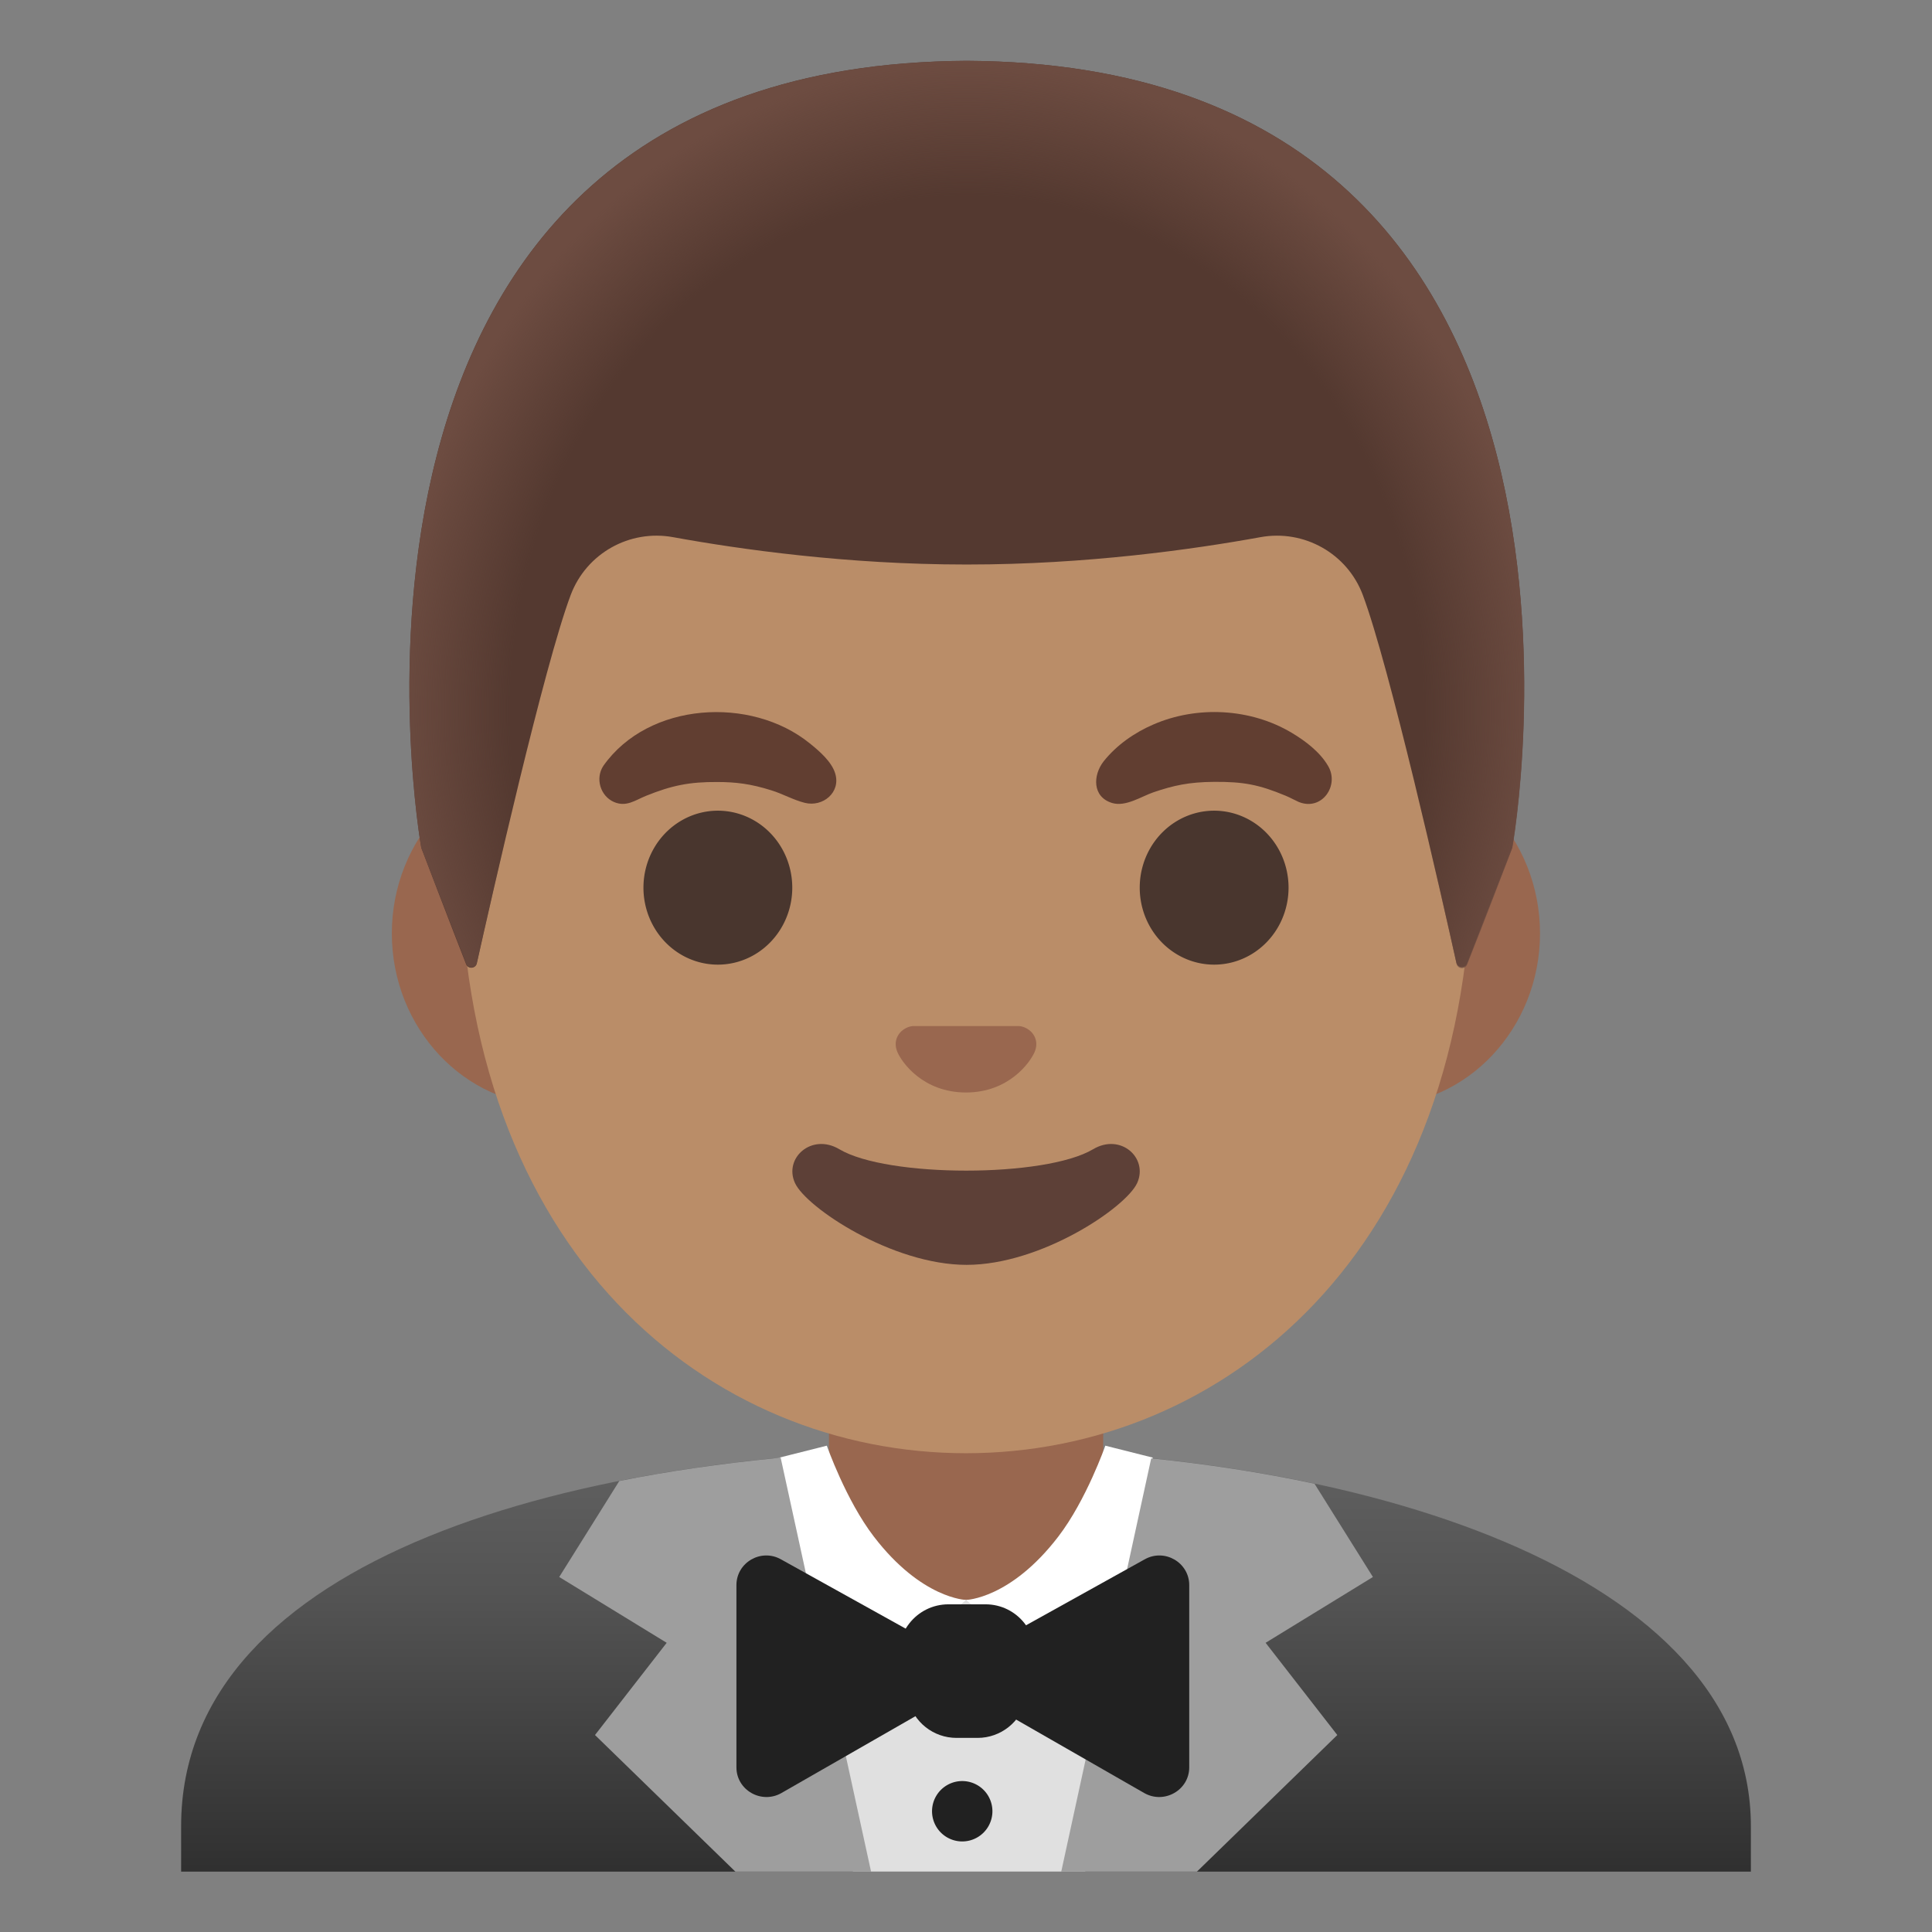 <svg viewBox="0 0 128 128" xmlns="http://www.w3.org/2000/svg">
  <rect x="0" y="0" width="128" height="128" fill="#808080" stroke="none"/>
  <defs>
    <linearGradient id="SVGID_1_" gradientTransform="matrix(1 0 0 -1 0 0)" gradientUnits="userSpaceOnUse" x1="64" x2="64" y1="-95.845" y2="-130.363">
      <stop offset="3.200000e-03" stop-color="#616161"/>
      <stop offset="0.277" stop-color="#545454"/>
      <stop offset="0.783" stop-color="#323232"/>
      <stop offset="1" stop-color="#212121"/>
    </linearGradient>
    <radialGradient id="hairHighlights_1_" cx="64.055" cy="-41.746" gradientTransform="matrix(1 0 0 -1.128 0 0)" gradientUnits="userSpaceOnUse" r="38.092">
      <stop offset="0.794" stop-color="#6D4C41" stop-opacity="0"/>
      <stop offset="1" stop-color="#6D4C41"/>
    </radialGradient>
  </defs>
  <path d="M64.14,96 C64.09,96 64.05,96 64,96 C38.35,96.03 12,103.1 12,120.99 L12,124 L13.5,124 L15,124 L113,124 L114.5,124 L116,124 L116,120.99 C116,104.12 89.9,96 64.14,96 Z" fill="url(#SVGID_1_)"/>
  <path d="M64,90.08 L54.92,90.08 L54.92,100.06 C54.92,104.57 58.62,108.23 63.18,108.23 L64.83,108.23 C69.39,108.23 73.09,104.57 73.09,100.06 L73.09,90.08 L64,90.08 Z" fill="#99674F"/>
  <path d="M52.66,106 L56.51,124 L64.22,124 L64.66,124 L71.9,124 L75.34,106 Z" fill="#E0E0E0"/>
  <path d="M53.75,114.54 L64.01,106 C64.01,106 61.07,105.94 57.9,101.81 C56.04,99.39 54.78,95.78 54.78,95.78 L51.64,96.57 L53.75,114.54 Z" fill="#FFFFFF"/>
  <path d="M74.27,114.54 L64,106 C64,106 66.94,105.94 70.11,101.81 C71.97,99.39 73.23,95.78 73.23,95.78 L76.37,96.57 L74.27,114.54 Z" fill="#FFFFFF"/>
  <path d="M51.72,96.57 C51.69,96.57 51.65,96.58 51.62,96.58 L51.62,96.57 C51.51,96.59 51.4,96.6 51.29,96.62 C47.77,96.97 44.33,97.46 41.03,98.12 L37.05,104.48 L44.17,108.84 L39.42,114.95 L48.72,124 L51.59,124 L55.66,124 L57.7,124 L57.71,124 L51.72,96.57 Z" fill="#9E9E9E"/>
  <path d="M90.96,104.48 L87.09,98.3 C83.62,97.56 79.99,97 76.27,96.62 L70.31,124 L70.31,124 L72.36,124 L76.43,124 L79.3,124 L88.6,114.95 L83.85,108.84 L90.96,104.48 Z" fill="#9E9E9E"/>
  <path d="M64.77,115.14 L63.37,115.14 C61.84,115.14 60.52,114.09 60.16,112.6 L59.63,110.35 C59.14,108.28 60.71,106.29 62.84,106.29 L65.29,106.29 C67.41,106.29 68.97,108.26 68.5,110.32 L67.99,112.57 C67.64,114.08 66.3,115.14 64.77,115.14 Z" fill="#212121"/>
  <path d="M48.79,117.09 L48.79,105.02 C48.79,103.52 50.42,102.57 51.74,103.31 L62.43,109.25 C63.77,109.99 63.78,111.9 62.45,112.67 L51.76,118.8 C50.44,119.54 48.79,118.6 48.79,117.09 Z" fill="#212121"/>
  <path d="M78.79,117.09 L78.79,105.02 C78.79,103.52 77.16,102.57 75.84,103.31 L65.15,109.25 C63.81,109.99 63.8,111.9 65.13,112.67 L75.82,118.8 C77.14,119.54 78.79,118.6 78.79,117.09 Z" fill="#212121"/>
  <path d="M65.75,120 A2 2 0 1 1 61.75,120 A2 2 0 1 1 65.75,120 Z" fill="#212121"/>
  <path d="M91.33,50.43 L36.67,50.43 C30.78,50.43 25.96,55.57 25.96,61.84 C25.96,68.11 30.78,73.25 36.67,73.25 L91.32,73.25 C97.21,73.25 102.03,68.11 102.03,61.84 C102.03,55.57 97.22,50.43 91.33,50.43 Z" fill="#99674F"/>
  <path d="M64,11.07 L64,11.07 L64,11.07 C46.6,11.07 30.48,29.68 30.48,56.47 C30.48,83.11 47.09,96.28 64,96.28 C80.91,96.28 97.52,83.1 97.52,56.46 C97.52,29.68 81.4,11.07 64,11.07 Z" fill="#BA8D68"/>
  <path d="M39.98,50.73 C42.97,46.5 49.76,46.1 53.65,49.25 C54.27,49.75 55.09,50.45 55.33,51.23 C55.73,52.5 54.51,53.49 53.32,53.19 C52.56,53 51.85,52.59 51.1,52.36 C49.73,51.93 48.74,51.81 47.51,51.81 C45.69,51.8 44.52,52.03 42.79,52.73 C42.08,53.02 41.5,53.48 40.69,53.14 C39.77,52.75 39.42,51.56 39.98,50.73 Z" fill="#613E31"/>
  <path d="M86.04,53.13 C85.75,53 85.47,52.84 85.18,52.72 C83.4,51.98 82.39,51.79 80.46,51.8 C78.76,51.81 77.75,52.04 76.42,52.49 C75.61,52.77 74.58,53.47 73.68,53.2 C72.36,52.8 72.4,51.36 73.12,50.44 C73.98,49.36 75.16,48.54 76.41,48 C79.31,46.74 82.85,46.92 85.58,48.55 C86.47,49.08 87.44,49.81 87.98,50.73 C88.77,52.03 87.58,53.76 86.04,53.13 Z" fill="#613E31"/>
  <path d="M52.49,58.81 A4.93 5.1 0 1 1 42.63,58.81 A4.93 5.1 0 1 1 52.49,58.81 Z" fill="#49362E"/>
  <path d="M85.37,58.81 A4.93 5.1 0 1 1 75.51,58.81 A4.93 5.1 0 1 1 85.37,58.81 Z" fill="#49362E"/>
  <path id="mouth_2_" d="M72.42,76.14 C69.24,78.03 58.79,78.03 55.61,76.14 C53.78,75.05 51.91,76.72 52.67,78.38 C53.42,80.01 59.11,83.8 64.04,83.8 C68.97,83.8 74.59,80.01 75.34,78.38 C76.09,76.72 74.25,75.05 72.42,76.14 Z" fill="#5D4037"/>
  <path id="nose_2_" d="M67.86,68.06 C67.75,68.02 67.65,67.99 67.54,67.98 L60.46,67.98 C60.35,67.99 60.24,68.02 60.14,68.06 C59.5,68.32 59.15,68.98 59.45,69.69 C59.75,70.4 61.16,72.38 64,72.38 C66.84,72.38 68.25,70.39 68.55,69.69 C68.85,68.98 68.5,68.32 67.86,68.06 Z" fill="#99674F"/>
  <path id="hair_7_" d="M64.07,4.03 L64.07,4.03 C64.06,4.03 64.06,4.03 64.05,4.03 C64.04,4.03 64.04,4.03 64.03,4.03 L64.03,4.03 C18.6,4.27 27.91,56.17 27.91,56.17 C27.91,56.17 29.95,61.52 30.88,63.88 C31.01,64.22 31.51,64.18 31.59,63.83 C32.56,59.49 36.05,44.1 37.81,39.42 C38.85,36.66 41.71,35.06 44.6,35.59 C49.05,36.4 56.15,37.4 63.97,37.4 C64,37.4 64.03,37.4 64.05,37.4 C64.07,37.4 64.11,37.4 64.13,37.4 C71.95,37.4 79.05,36.4 83.5,35.59 C86.4,35.06 89.26,36.67 90.29,39.42 C92.04,44.08 95.51,59.38 96.49,63.78 C96.57,64.14 97.07,64.17 97.2,63.83 L100.18,56.16 C100.2,56.17 109.51,4.27 64.07,4.03 Z" fill="#543930"/>
  <path id="hairHighlights" d="M100.2,56.17 C100.2,56.17 109.51,4.27 64.07,4.03 L64.07,4.03 C64.06,4.03 64.06,4.03 64.05,4.03 L64.05,4.03 C64.05,4.03 64.04,4.03 64.03,4.03 L64.03,4.03 C63.32,4.03 62.63,4.05 61.95,4.08 C60.6,4.14 59.29,4.24 58.03,4.39 C58.02,4.39 58,4.39 57.99,4.39 C57.9,4.4 57.82,4.42 57.73,4.43 C19.5,9.24 27.91,56.17 27.91,56.17 L30.89,63.85 C31.02,64.19 31.51,64.16 31.59,63.8 C32.57,59.41 36.05,44.09 37.81,39.43 C38.85,36.67 41.71,35.07 44.6,35.6 C49.05,36.41 56.15,37.41 63.97,37.41 C64,37.41 64.03,37.41 64.05,37.41 C64.07,37.41 64.11,37.41 64.13,37.41 C71.95,37.41 79.05,36.41 83.5,35.6 C86.4,35.07 89.26,36.68 90.29,39.43 C92.05,44.11 95.54,59.53 96.5,63.85 C96.58,64.21 97.07,64.24 97.2,63.9 C98.15,61.54 100.2,56.17 100.2,56.17 Z" fill="url(#hairHighlights_1_)"/>
</svg>